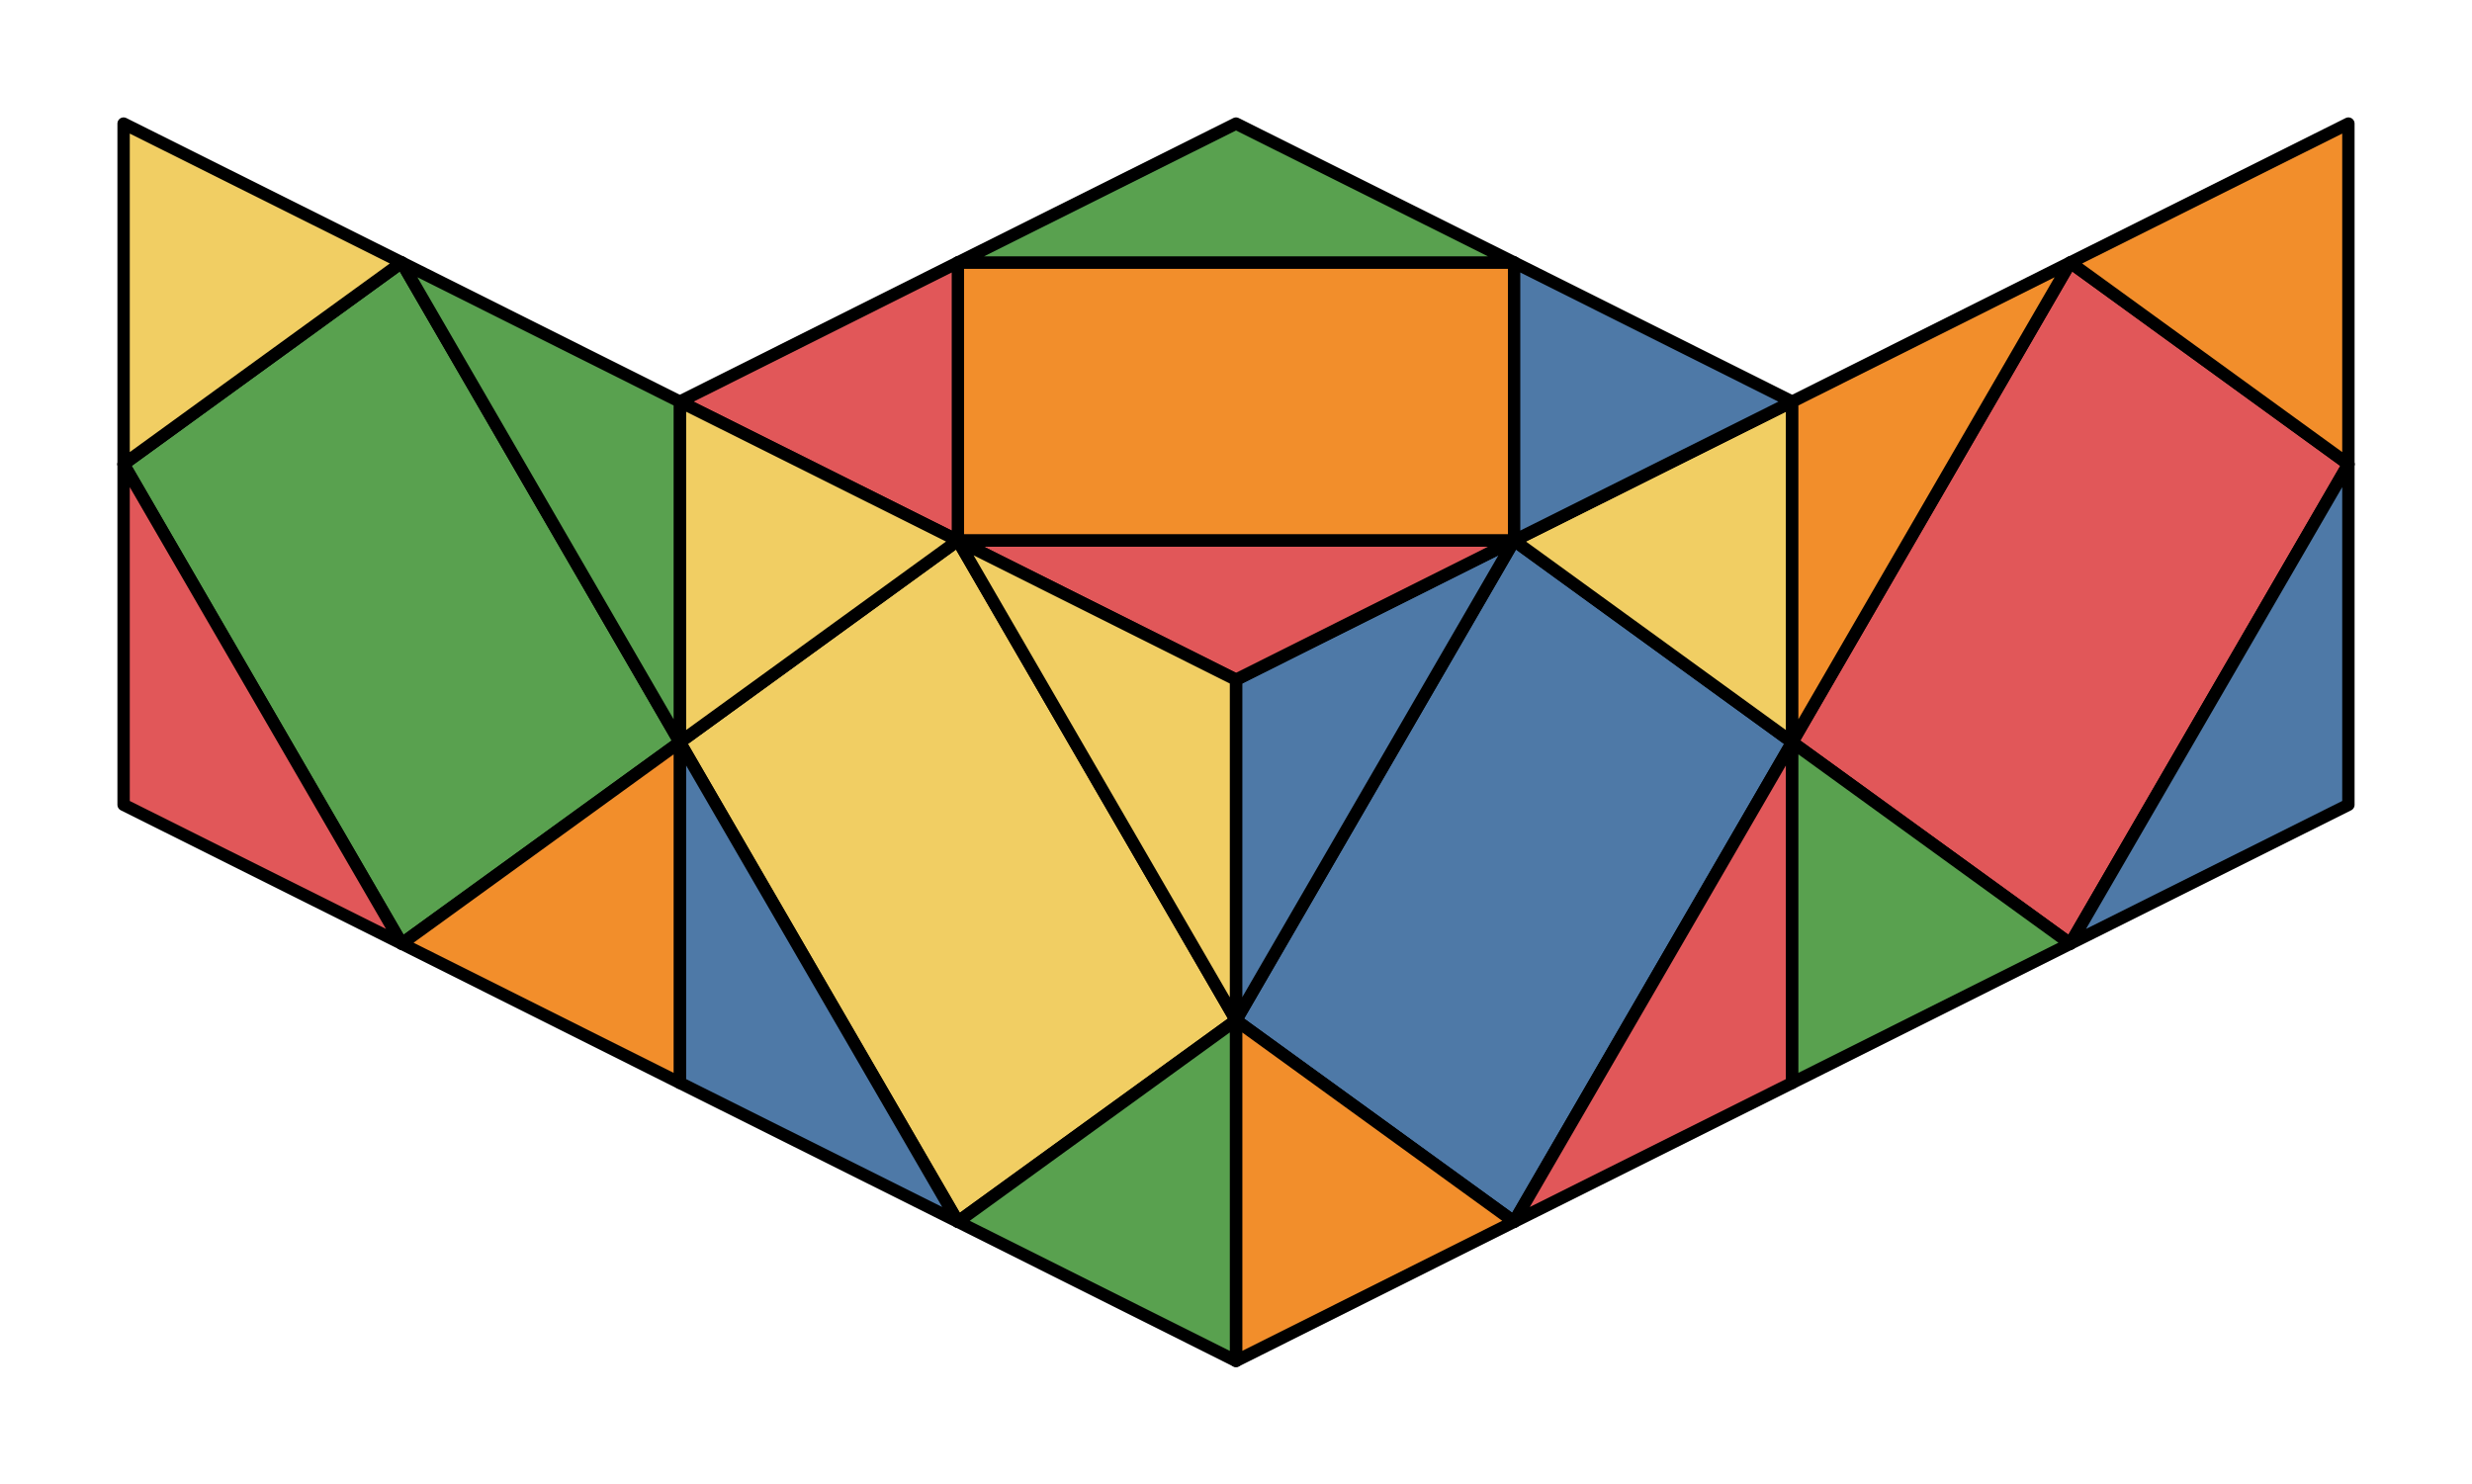 <svg xmlns="http://www.w3.org/2000/svg" viewBox="0 0 100.0 60.057">
<style>
polygon { stroke: black; stroke-width: 0.5px; stroke-linejoin: round;}
</style><polygon fill='#F28E2B' points='38.75 21.87 61.25 21.87 61.25 10.62 38.75 10.62'/>
<polygon fill='#F1CE63' points='38.75 21.87 50.00 41.28 38.75 49.43 27.50 30.03'/>
<polygon fill='#4E79A7' points='61.25 21.87 72.50 30.03 61.25 49.43 50.00 41.28'/>
<polygon fill='#E15759' points='83.75 10.62 95.00 18.78 83.75 38.18 72.50 30.03'/>
<polygon fill='#59A14F' points='16.25 10.62 27.50 30.03 16.25 38.18 5.00 18.78'/>
<polygon fill='#4E79A7' points='50.00 27.50 61.25 21.87 50.00 41.28'/>
<polygon fill='#F1CE63' points='61.25 21.87 72.50 16.25 72.50 30.03'/>
<polygon fill='#E15759' points='72.50 30.03 61.25 49.43 72.50 43.81'/>
<polygon fill='#F28E2B' points='50.00 41.28 50.00 55.06 61.25 49.43'/>
<polygon fill='#E15759' points='38.75 10.62 27.50 16.25 38.75 21.87'/>
<polygon fill='#E15759' points='38.75 21.87 50.00 27.50 61.25 21.87'/>
<polygon fill='#4E79A7' points='61.25 21.87 72.50 16.25 61.25 10.62'/>
<polygon fill='#59A14F' points='61.25 10.62 50.00 5.00 38.75 10.62'/>
<polygon fill='#F1CE63' points='27.50 16.25 38.75 21.87 27.50 30.03'/>
<polygon fill='#F1CE63' points='38.75 21.87 50.00 27.50 50.00 41.28'/>
<polygon fill='#59A14F' points='50.00 41.28 38.75 49.43 50.00 55.06'/>
<polygon fill='#4E79A7' points='27.50 30.03 27.50 43.81 38.75 49.43'/>
<polygon fill='#F28E2B' points='72.50 16.25 83.75 10.62 72.50 30.03'/>
<polygon fill='#F28E2B' points='83.75 10.62 95.00 5.00 95.00 18.78'/>
<polygon fill='#4E79A7' points='95.00 18.78 83.75 38.18 95.00 32.56'/>
<polygon fill='#59A14F' points='72.50 30.03 83.75 38.18 72.50 43.81'/>
<polygon fill='#F1CE63' points='5.00 5.00 16.25 10.62 5.00 18.78'/>
<polygon fill='#59A14F' points='16.25 10.62 27.50 16.25 27.50 30.03'/>
<polygon fill='#F28E2B' points='27.50 30.03 16.25 38.18 27.50 43.81'/>
<polygon fill='#E15759' points='5.00 18.78 5.00 32.56 16.25 38.18'/>
</svg>